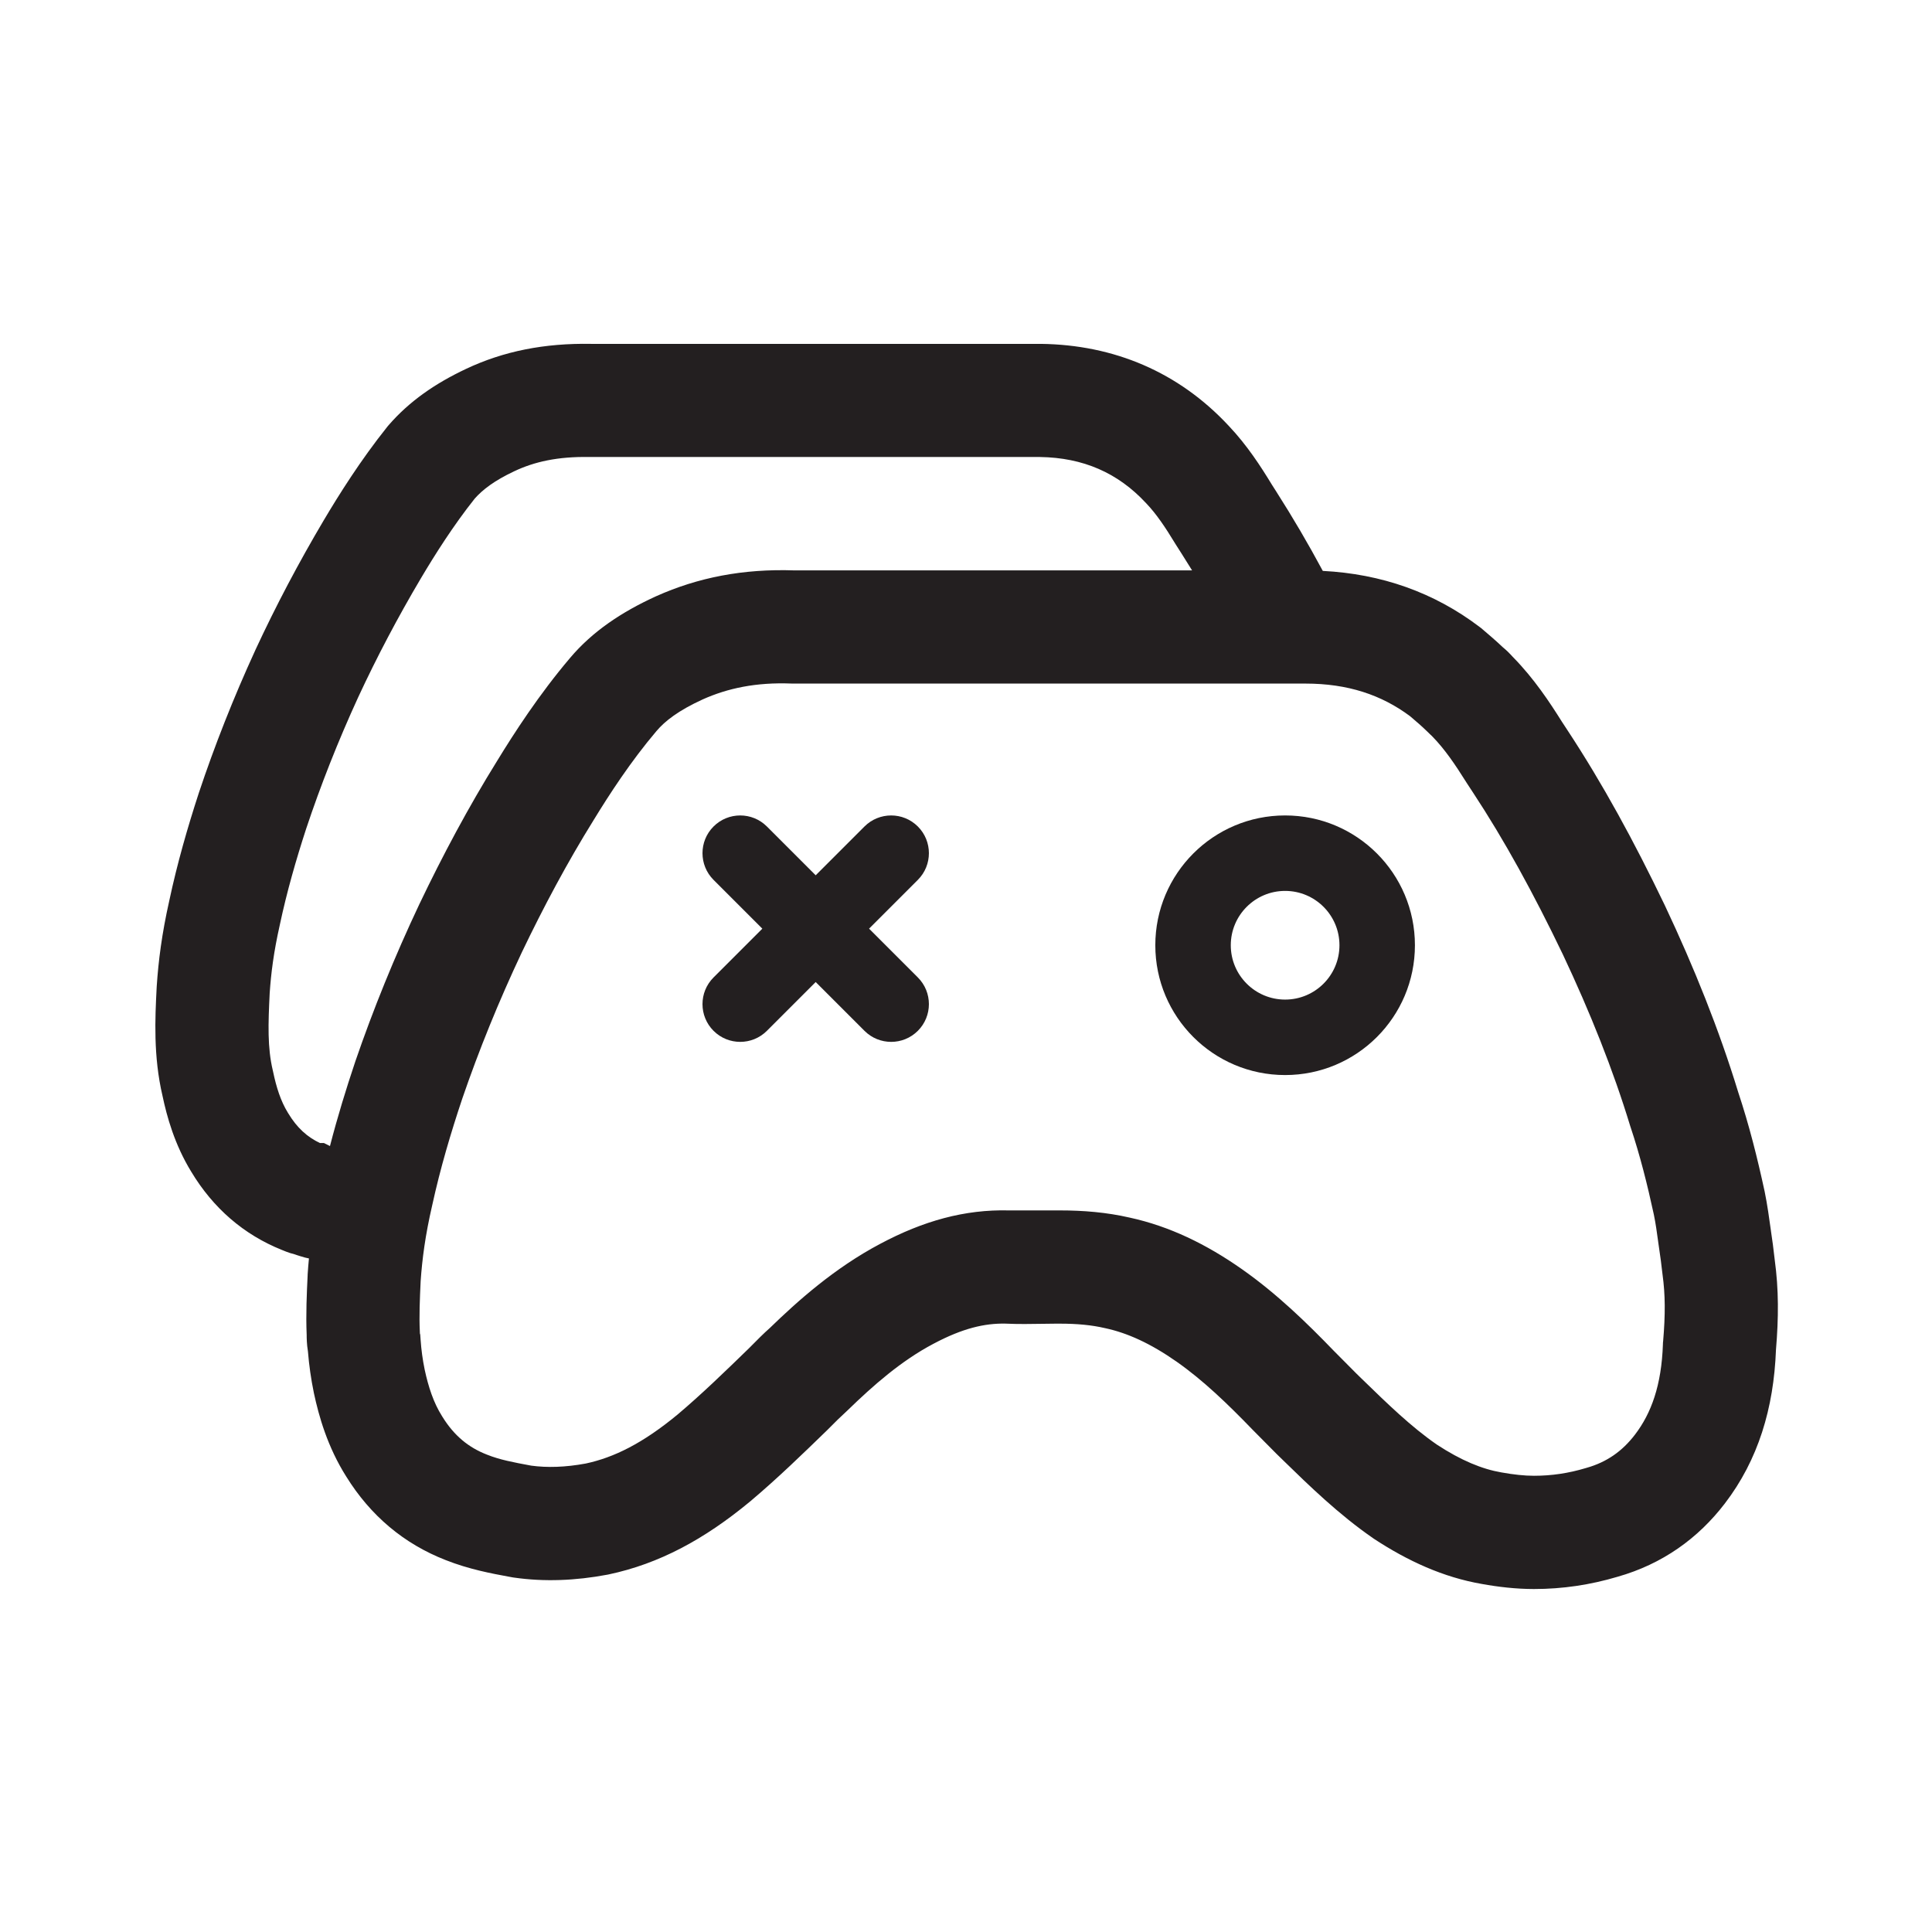 <?xml version="1.0" encoding="UTF-8"?>
<svg id="Layer_1" data-name="Layer 1" xmlns="http://www.w3.org/2000/svg" viewBox="0 0 1024 1024">
  <defs>
    <style>
      .cls-1 {
        fill: #231f20;
        fill-rule: evenodd;
      }
    </style>
  </defs>
  <path class="cls-1" d="m486.48,438.06c-7.81-7.81-20.48-7.81-28.29,0l-25.86,25.86-25.86-25.86c-7.81-7.81-20.47-7.81-28.28,0s-7.81,20.47,0,28.29l25.86,25.86-25.86,25.86c-7.81,7.81-7.81,20.48,0,28.29,7.81,7.81,20.47,7.81,28.28,0l25.86-25.86,25.86,25.86c7.81,7.81,20.48,7.81,28.29,0,7.81-7.81,7.81-20.48,0-28.29l-25.86-25.86,25.86-25.86c7.81-7.81,7.81-20.48,0-28.29Z"/>
  <path class="cls-1" d="m681.14,432.2c-38,0-68.8,30.8-68.8,68.8s30.8,68.8,68.8,68.8,68.8-30.8,68.8-68.8-30.8-68.8-68.8-68.8Zm0,97.6c-15.9,0-28.8-12.9-28.8-28.8s12.9-28.8,28.8-28.8,28.8,12.9,28.8,28.8-12.9,28.8-28.8,28.8Z"/>
  <path class="cls-1" d="m939.72,659.94l-.08-.48c-.3-1.96-.63-4.33-.99-6.95v-.06s0,0,0,0h0c-.88-6.36-1.95-14.14-3.36-20.99l-.07-.3c-3.74-17.27-8.07-34.66-13.94-52.3-10.06-32.94-23.34-66.03-38.78-98.77l-.09-.19c-16.33-33.99-32.92-64.45-51.6-92.84l-2.99-4.56c-6.55-10.45-14.74-22.8-25.66-33.98l-.27-.27-.08-.08-.31-.34-.7-.76c-.72-.77-2.14-2.27-4.18-3.93-3.89-3.68-7.65-6.89-10.79-9.55l-.87-.74-.65-.49c-24.24-18.43-52.2-28.18-83.2-29.77-7.78-14.48-15.92-28.36-24.4-41.64l-.02-.04-2.62-4.11c-5.74-9.43-13.03-20.76-22.8-31.08-26.63-28.62-60.93-42.96-99.48-43.46h-238.51c-24.65-.44-46.44,3.88-66.28,13.27-16.36,7.7-30.1,17.19-41.1,29.92l-.37.43-.35.44c-14.07,17.59-25.71,36.18-33.58,49.45-13.3,22.45-25.37,45.33-36.2,68.66l-.05.12c-11.65,25.38-21.65,50.79-30,75.83l-.06.2c-5.79,17.79-11.3,36.79-15.58,56.87-3.94,17.55-5.74,31.84-6.63,45.22l-.03.5-.05,1c-.77,15.25-1.79,35.63,3.13,56.61,2.32,11.02,6.4,25.83,15.24,40.26,11.58,19.24,27.74,33.33,48.1,41.48l.83.33c.32.14.81.34,1.39.56,1.08.42,2.63.96,4.55,1.43.46.16.87.31,1.24.43.71.24,1.37.44,1.71.54l.34.11h.05c1.38.47,2.78.82,4.17,1.08-.27,2.8-.49,5.56-.67,8.28l-.02.33v.33c-.45,9.3-.98,20.53-.51,31.62,0,1.48.02,4.81.67,8.72.59,7.34,1.63,14.66,3.13,21.94l.05.24c2.6,12.13,7.16,28.37,17.1,44.11,12.84,20.73,30.58,35.68,52.7,44.3,12.43,4.93,24.66,7.18,33.52,8.81l1.58.29.59.11.59.08c16.02,2.3,32.57,1.63,49.42-1.54l.33-.06.33-.07c26.85-5.67,50.74-18.6,74.83-38.52l.21-.17c14.48-12.19,28.32-25.64,40.83-37.79l5.54-5.53,5.29-4.99c13.62-13.24,28.43-26.25,45.46-35.24l.08-.04c15.45-8.22,27.12-10.88,38.08-10.66,6.66.32,14,.2,19.97.1h0c2.49-.04,4.74-.08,6.61-.08h2.28c9.32,0,16.97.76,23.74,2.33l.43.09c11.6,2.51,23.88,8.02,37.81,17.79,13.95,9.79,26.9,22.24,40.26,36.08l12.58,12.69.39.38,3.55,3.46c13.24,12.9,29.04,28.3,47.2,40.84l.28.2.28.19c17.84,11.72,36.67,20.38,57.23,23.93,8.49,1.54,18.03,2.67,27.53,2.67,15.19,0,29.85-2.19,44.33-6.5,23.75-6.74,42.73-20.35,56.89-38.88,17.63-23.03,25.89-50.41,27.07-81.44,1.42-16.99,1.49-31.88-.66-47.66l-.94-7.78Zm-751.44-97.2l-.07.2c-4.75,14.16-9.32,29.01-13.32,44.49l-3.21-1.61h-2.12c-6.61-3.11-12.14-8-16.84-15.83l-.18-.29c-3.78-6.15-6.09-13.49-7.78-21.6l-.09-.42-.1-.42c-2.84-11.94-2.45-24.48-1.63-40.89.71-10.51,2.11-21.71,5.32-35.97l.07-.34c3.71-17.42,8.57-34.32,13.95-50.85,7.64-22.91,16.82-46.25,27.54-69.61,9.96-21.45,21.08-42.54,33.37-63.27,7.24-12.2,17.08-27.8,28.43-42.07,4.19-4.74,10.39-9.52,20.94-14.49l.07-.03c10.46-4.96,22.97-7.84,39.78-7.52h.29s238.48,0,238.48,0c22.91.34,41.31,8.36,56.22,24.42l.24.25c5.28,5.56,9.92,12.45,15.32,21.34l.16.26,2.96,4.65.03.04c1.92,3.01,3.83,6.05,5.72,9.14h-210.67c-27.33-.96-51.33,3.8-73.37,13.68l-.2.09c-18.05,8.25-33.57,18.54-45.49,32.68-16.46,19.4-29.67,39.89-38.6,54.49-15.24,24.53-28.94,50.26-41.14,75.78l-.06.12c-13.22,27.97-24.56,55.98-34.03,83.57Zm693.19,148.26l-.07.76-.02.77c-.75,21.72-6.18,36.56-14.8,47.84-6.73,8.81-14.98,14.61-25.71,17.63l-.47.14c-9.12,2.73-18.06,4.05-27.37,4.05-5.01,0-10.89-.63-16.93-1.73l-.31-.05c-10.25-1.76-21.34-6.3-34.28-14.78-13.69-9.49-25.9-21.38-39.76-34.85l-2.79-2.72-11.96-12.04c-13.92-14.42-30.06-30.22-48.82-43.38-18.78-13.18-38.3-22.69-59.4-27.28-12.28-2.82-24.59-3.82-37.04-3.82h-27c-23.53-.59-45.46,5.62-68.09,17.65-24.49,12.94-44.06,30.56-58.59,44.64-3.3,2.9-7.05,6.7-9.35,9.03h0c-.75.77-1.35,1.38-1.73,1.74-12.85,12.49-25.26,24.52-37.92,35.19-18.52,15.29-33.67,22.7-48.57,25.9-10.99,2.03-20.56,2.26-28.91,1.13-9.79-1.81-16.67-3.13-23.33-5.78l-.21-.08c-9.64-3.74-17.33-9.96-23.58-20.09l-.18-.29c-4.54-7.18-7.24-15.6-9.19-24.62-1.09-5.3-1.8-10.56-2.16-15.79l-.19-2.75-.2-.76v-.44l-.03-.7c-.38-8.02-.02-16.7.44-26.5.82-11.72,2.43-24.2,6.1-40.08l.08-.35c4.24-19.38,9.81-38.16,15.95-56.49,8.73-25.42,19.22-51.32,31.46-77.26,11.46-23.96,24.13-47.71,37.99-70.01l.12-.19c8.36-13.68,19.71-31.16,33.23-47.09l.08-.09c4.45-5.29,11.66-10.89,24.48-16.76,13.29-5.94,28.22-9.13,47.03-8.41l.57.02h271.9c22.39,0,40.28,5.98,55.44,17.3,3.42,2.91,6.14,5.25,8.79,7.83l2.12,2.06.16.11c.29.31.63.65,1,1.02,6.2,6.39,11.59,14.21,17.7,23.96l.16.26,3.35,5.12.04.05c16.8,25.53,32.07,53.45,47.59,85.74,14.52,30.79,26.68,61.23,35.72,90.94l.12.38.13.38c4.98,14.91,8.8,30.07,12.3,46.23,1.01,4.93,1.58,9.16,2.28,14.27h0s0,.03,0,.03c.4,2.98.85,6.25,1.44,10.13l.85,7.04.06.47c1.43,10.44,1.53,20.93.29,35.38Z"/>
</svg>